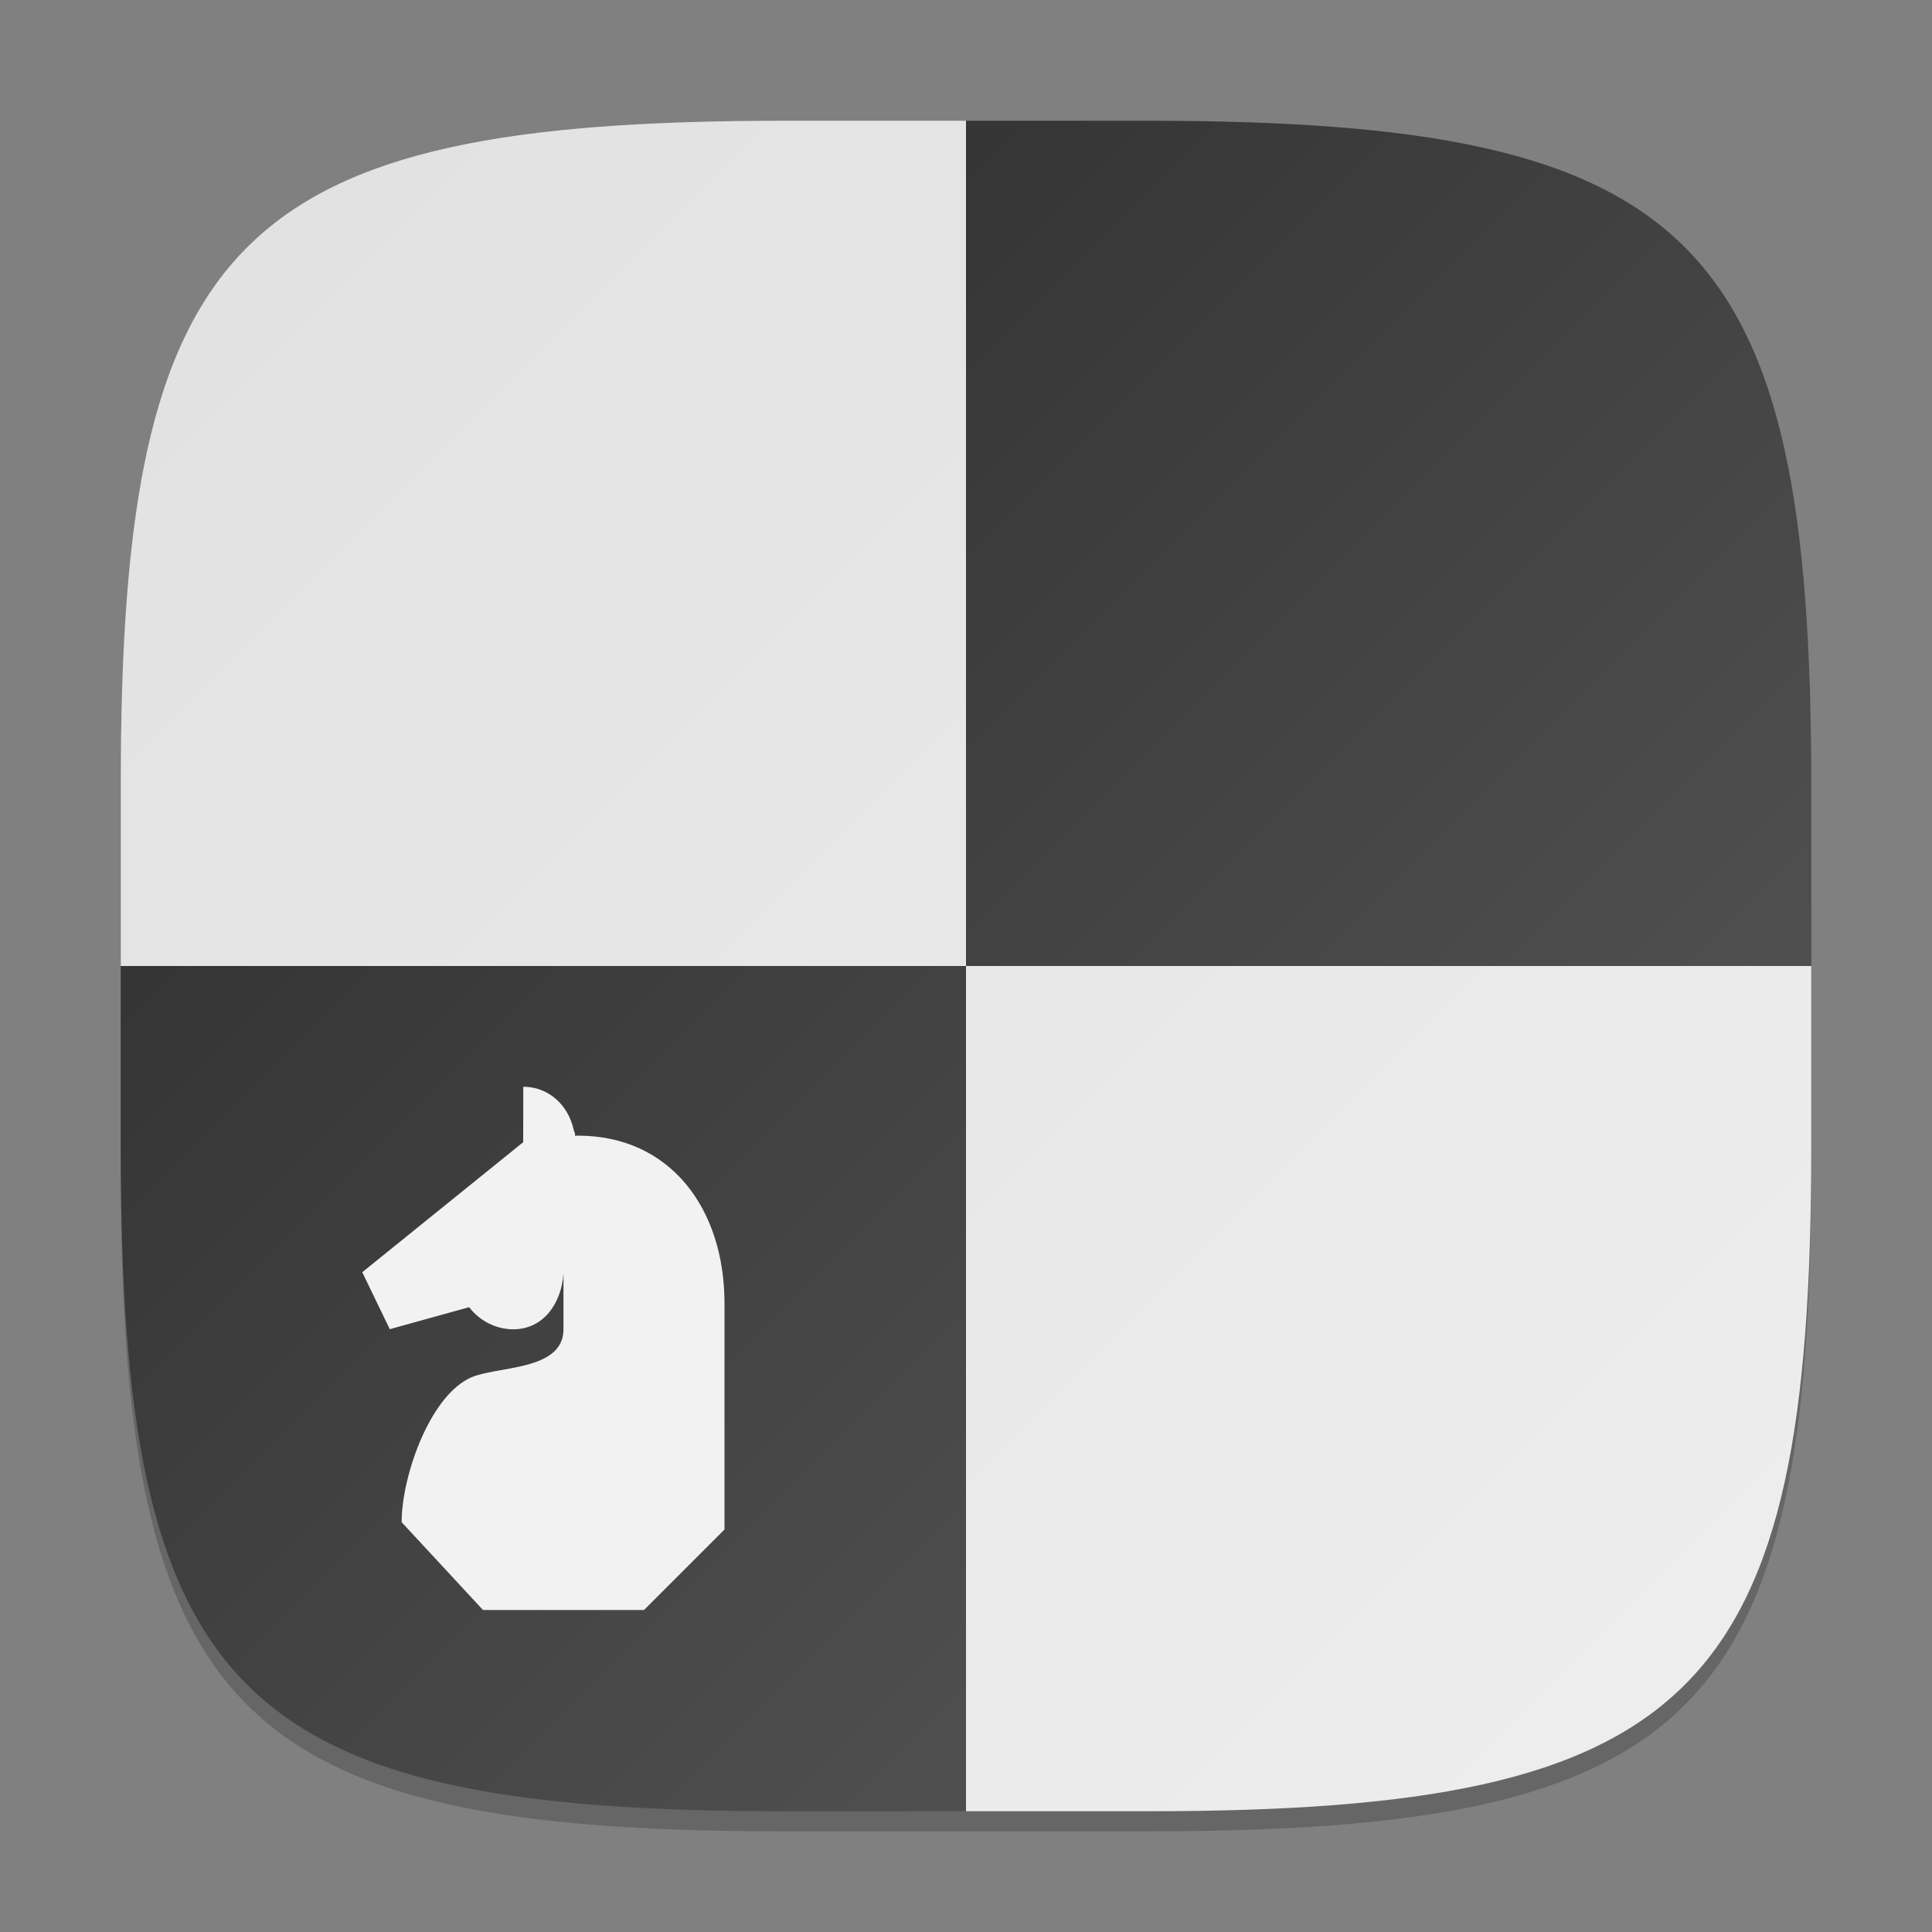 <?xml version="1.0" encoding="UTF-8" standalone="no"?>
<!-- Created with Inkscape (http://www.inkscape.org/) -->

<svg
   width="96"
   height="96"
   viewBox="0 0 96 96"
   version="1.1"
   id="svg5"
   inkscape:version="1.2.1 (9c6d41e410, 2022-07-14)"
   sodipodi:docname="knights.svg"
   xmlns:inkscape="http://www.inkscape.org/namespaces/inkscape"
   xmlns:sodipodi="http://sodipodi.sourceforge.net/DTD/sodipodi-0.dtd"
   xmlns:xlink="http://www.w3.org/1999/xlink"
   xmlns="http://www.w3.org/2000/svg"
   xmlns:svg="http://www.w3.org/2000/svg">
  <rect x="0" y="0" width="96" height="96" fill="#808080" stroke="none"/>
  <sodipodi:namedview
     id="namedview7"
     pagecolor="#ffffff"
     bordercolor="#000000"
     borderopacity="0.25"
     inkscape:showpageshadow="2"
     inkscape:pageopacity="0.0"
     inkscape:pagecheckerboard="0"
     inkscape:deskcolor="#d1d1d1"
     inkscape:document-units="px"
     showgrid="false"
     inkscape:zoom="8.6041667"
     inkscape:cx="47.941889"
     inkscape:cy="48"
     inkscape:window-width="1920"
     inkscape:window-height="1006"
     inkscape:window-x="0"
     inkscape:window-y="0"
     inkscape:window-maximized="1"
     inkscape:current-layer="svg5"
     showguides="true" />
  <defs
     id="defs2">
    <linearGradient
       inkscape:collect="always"
       xlink:href="#4852"
       id="linearGradient3500"
       x1="2"
       y1="2"
       x2="30"
       y2="30"
       gradientUnits="userSpaceOnUse"
       gradientTransform="scale(3)" />
    <linearGradient
       inkscape:collect="always"
       id="4852">
      <stop
         style="stop-color:#272727;stop-opacity:1;"
         offset="0"
         id="stop14555" />
      <stop
         style="stop-color:#5d5d5d;stop-opacity:1;"
         offset="1"
         id="stop14557" />
    </linearGradient>
    <linearGradient
       inkscape:collect="always"
       id="linearGradient10775">
      <stop
         style="stop-color:#e1e1e1;stop-opacity:1;"
         offset="0"
         id="stop10771" />
      <stop
         style="stop-color:#eeeeee;stop-opacity:1;"
         offset="1"
         id="stop10773" />
    </linearGradient>
    <linearGradient
       inkscape:collect="always"
       xlink:href="#linearGradient10775"
       id="linearGradient11806"
       x1="2"
       y1="2"
       x2="30"
       y2="30"
       gradientUnits="userSpaceOnUse"
       gradientTransform="scale(3)" />
  </defs>
  <path
     d="M 39,7 C 11.696,7 6,12.819 6,40 v 18 c 0,27.181 5.696,33 33,33 H 57 C 84.304,91 90,85.181 90,58 V 40 C 90,12.819 84.304,7 57,7"
     style="opacity:0.2;fill:#000000;stroke-width:3;stroke-linecap:round;stroke-linejoin:round"
     id="path563" />
  <path
     id="path530"
     style="fill:url(#linearGradient3500);fill-opacity:1;stroke-width:3;stroke-linecap:round;stroke-linejoin:round"
     d="M 48,6 6,48 v 9 c 0,27.181 5.696,33 33,33 h 9 L 90,48 V 39 C 90,11.819 84.304,6 57,6 Z"
     sodipodi:nodetypes="ccssccssc" />
  <path
     d="m 26.002,54 -0.005,2.755 L 18,63.216 l 1.368,2.83 3.944,-1.093 c 0.533,0.694 1.343,1.099 2.199,1.099 1.473,-0.002 2.384,-1.26 2.488,-2.779 v -0.001 2.774 c 0,1.954 -2.859,1.84 -4.344,2.305 -2.192,0.686 -3.698,4.922 -3.698,7.286 L 24,80 h 8 L 36,76 V 64.77 c 0,-4.73 -2.708,-8.341 -7.281,-8.341 -0.049,0.002 -0.098,0.004 -0.147,0.007 0.007,-0.234 -0.014,-0.068 -0.065,-0.297 C 28.231,54.889 27.243,54.002 26.002,54 Z"
     style="fill:#f2f2f2;fill-opacity:1;stroke-width:2"
     id="path522"
     sodipodi:nodetypes="ccccccccssccccsccccc" />
  <path
     id="rect8005"
     style="opacity:1;fill:url(#linearGradient11806);fill-opacity:1;stroke-width:6;stroke-linecap:round;stroke-linejoin:round"
     d="M 39,6 C 11.697,6 6,11.82 6,39 v 9 H 48 V 6 Z M 48,48 v 42 h 9 c 27.303,0 33,-5.82 33,-33 v -9 z" />
</svg>
